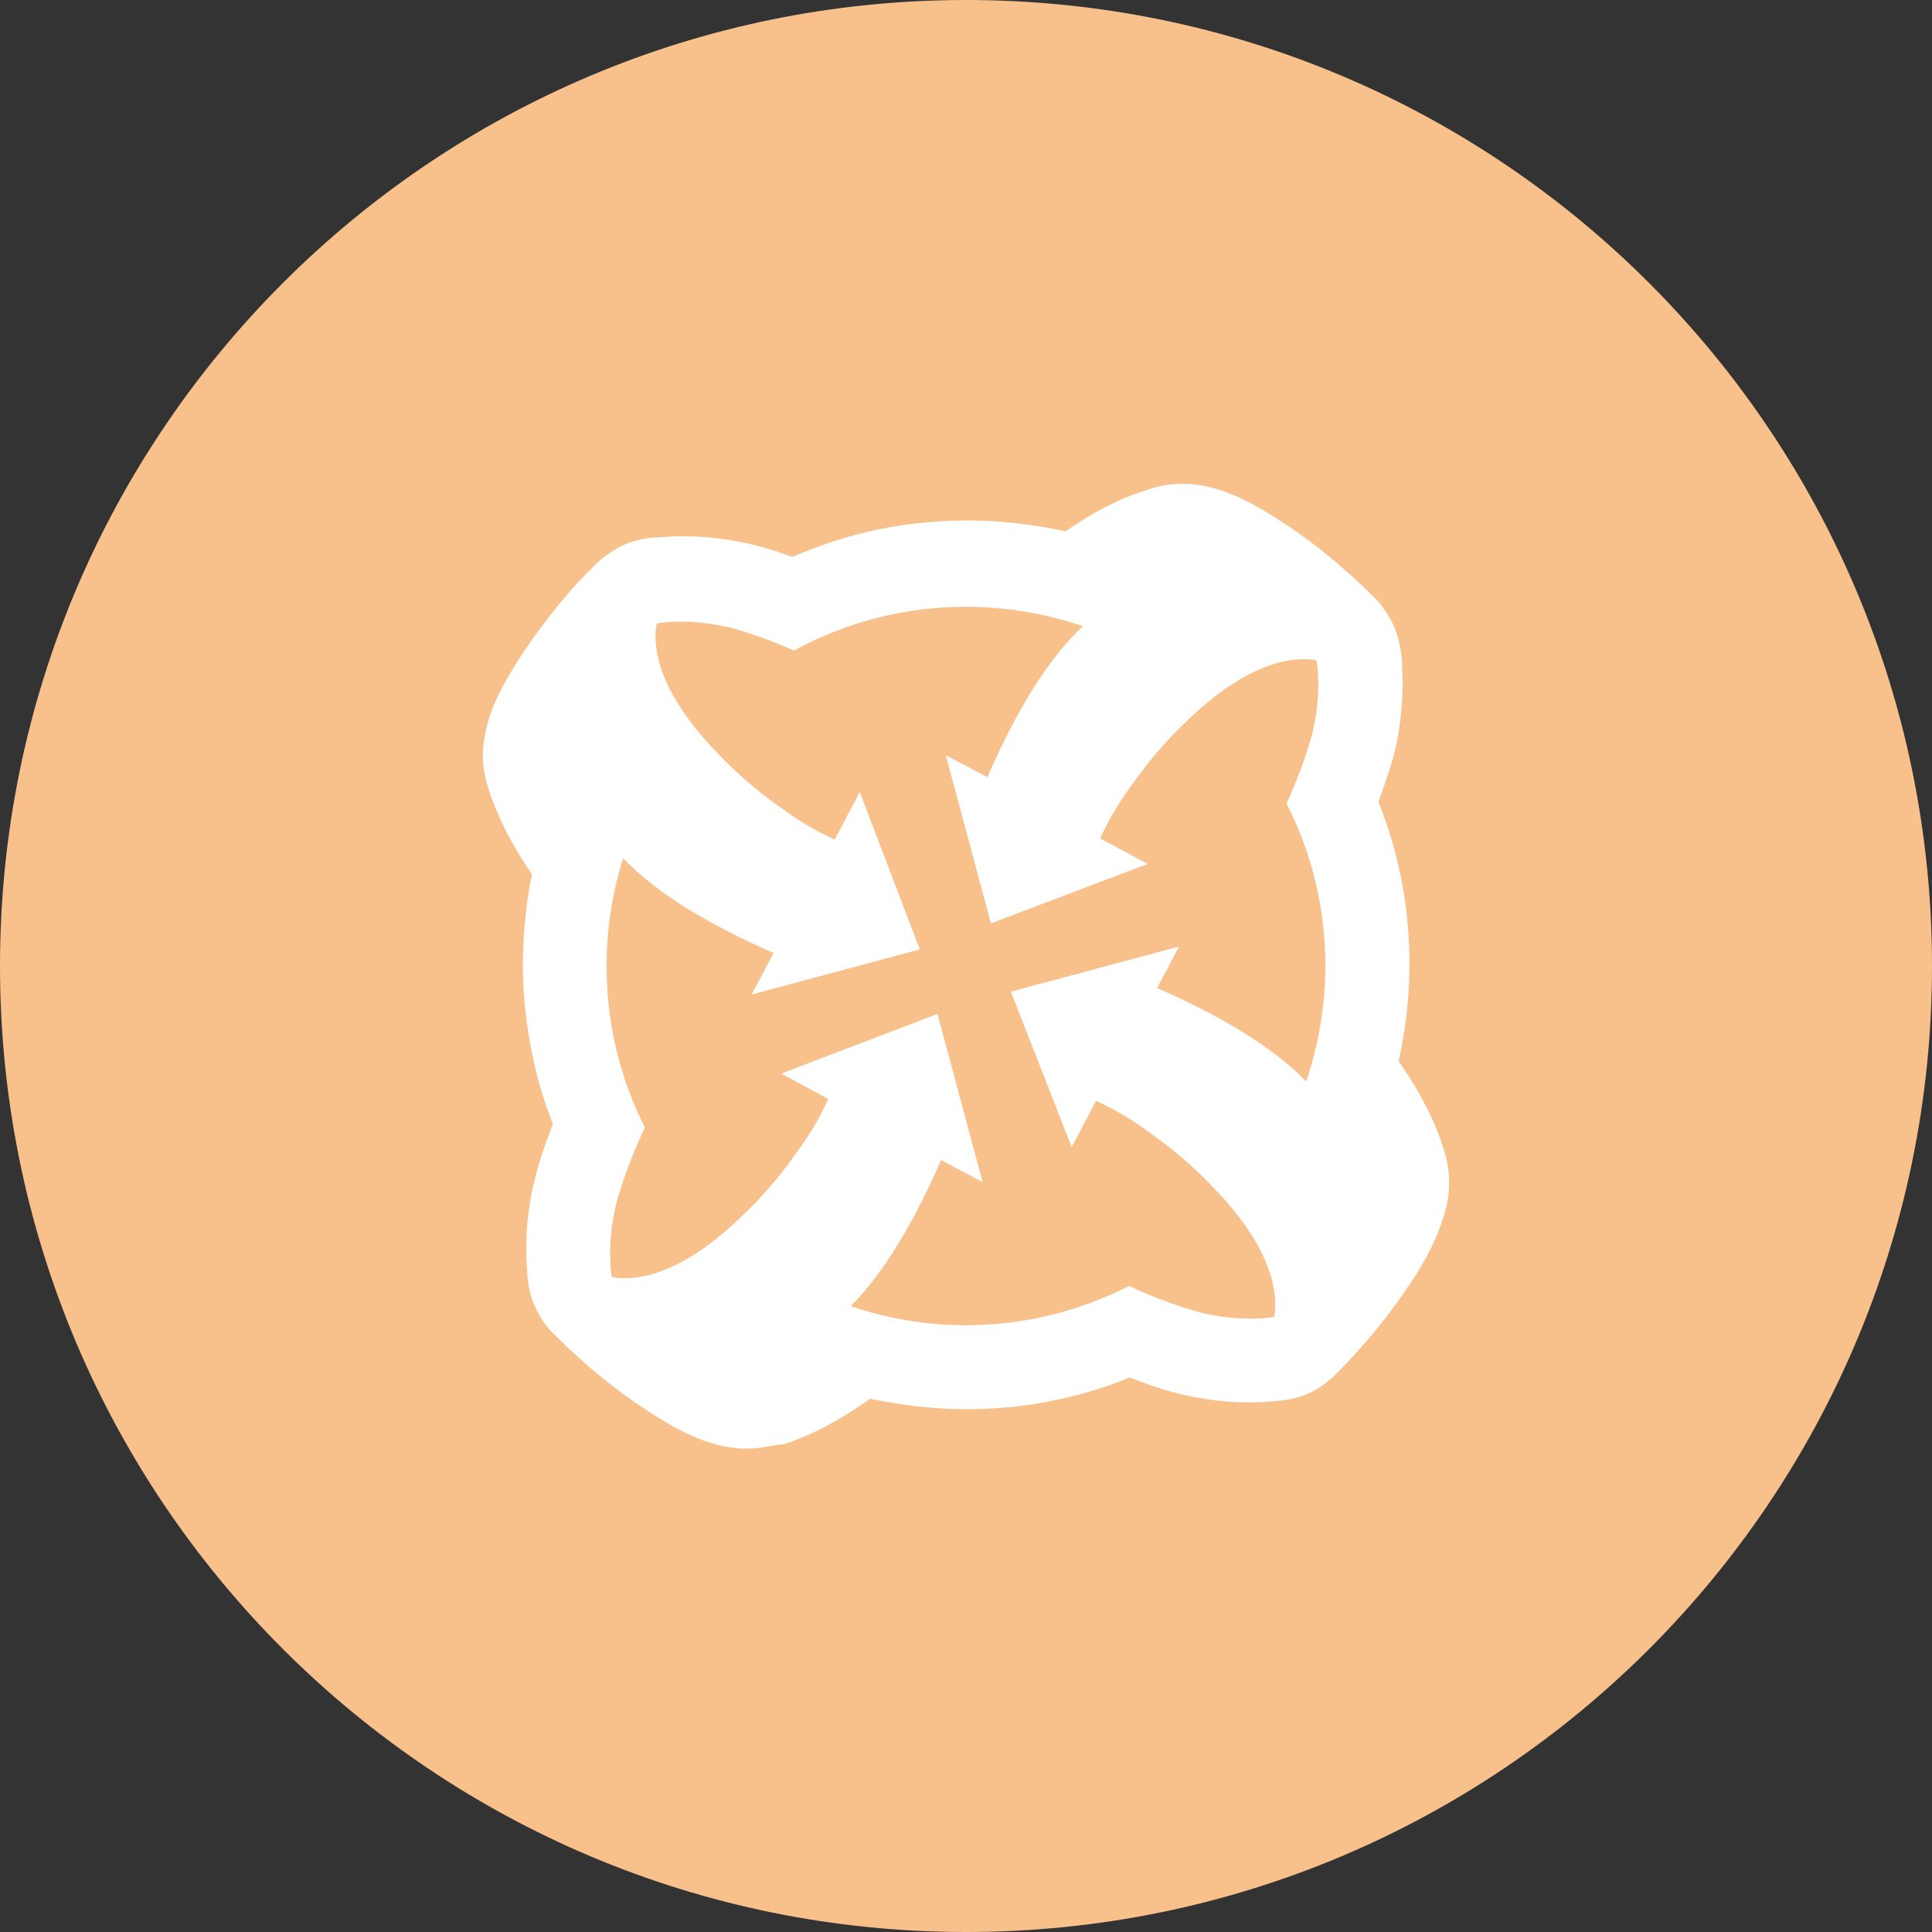 <svg width="1024" height="1024" viewBox="0 0 1024 1024" fill="none" xmlns="http://www.w3.org/2000/svg">
<rect x="0" y="0" width="1024" height="1024" fill="#333333" stroke="none"/>
<g clip-path="url(#clip0_2_2928)">
<path d="M512 1024C794.77 1024 1024 794.77 1024 512C1024 229.23 794.77 0 512 0C229.23 0 0 229.23 0 512C0 794.77 229.23 1024 512 1024Z" fill="#F8C18C"/>
<path d="M765.2 609.1C762.1 599 757.6 589.3 752.3 579.8C749.2 574.1 745.4 568.5 741.3 562.5C748.2 531.7 748.9 499.6 743.2 468.4C740.4 453.6 736.3 439.1 730.6 425C733.4 417.4 735.9 409.9 738.2 402.3C741 392.2 742.6 381.2 743.2 369.6C743.5 364.2 743.5 358.9 743.2 353.9C742.9 339.4 738.5 329 732.8 321.8C731.2 319.3 729 317.1 726.8 315.2L722.4 310.8C717.1 305.8 711.4 300.7 705.7 296C692.8 285.3 680.5 276.8 668.6 269.9C663.2 266.8 655.7 262.7 646.9 259.8C641.9 258.2 637.5 257.3 632.7 256.7C630.8 256.4 628.6 256.4 626.7 256.4C617.6 256.4 610.6 258.6 607.5 259.9H607.2C593 264.3 579.5 271.5 564.7 281.6C560.3 280.7 555.9 279.7 551.5 279.1C532.9 276 513.4 275 494.2 276.6C475.9 277.9 457.7 281.6 440.7 287.3C433.5 289.8 426.5 292.3 419.9 295.2C409.8 291.4 398.5 288 385.9 286.1C377.7 284.8 369.2 284.2 361.4 284.2H361.1C357 284.2 352.9 284.5 349.1 284.8C337.1 285.1 328.3 289.2 322 293.9C319.2 295.8 316.7 298 314.4 300.5L310 304.9C305 309.9 300.2 315.6 295.5 321.3C285.1 334.2 276.6 346.2 269.7 358.1C266.6 363.5 262.5 370.7 259.6 379.5C258 384.2 257.1 388.6 256.5 393C254.6 405 257.8 414.4 259 418.2V418.5C265 436.8 274.4 452.5 282 463.5C281.1 467.3 280.4 471.4 279.8 475.5C277 494.7 276.3 514.2 278.2 533.4C280.1 551.7 283.9 569.9 289.5 586.3C290.8 589.4 291.7 592.6 293 595.4C292.7 596.3 292.4 597.3 292.1 598.2C288 609.2 282.7 623.7 280.5 640.1C279.2 648 278.9 656.2 278.9 663.7C278.9 667.5 279.2 670.9 279.5 674.4C279.8 685.1 283.3 693.3 287.4 699.6C289.6 703.1 292.4 706.2 295.6 709L300 713.4C305.3 718.4 311 723.5 316.7 728.2C329.6 738.9 341.9 747.4 353.8 754.3C359.1 757.4 366.7 761.5 375.5 764.4C380.5 766 384.9 766.9 389.7 767.5C391.6 767.8 393.8 767.8 395.7 767.8C404.8 767.8 411.8 765.3 414.9 765.6H415.2C430.3 760.6 444.8 753 461.1 741.4C463.3 741.7 465.8 742.3 468 742.7C486.9 746.2 506.4 747.7 525.6 746.5C544.2 745.6 562.7 742.1 580.4 736.7C586.4 734.8 592.7 732.6 598.7 730.1C610 734.5 622.6 738.9 636.8 741.1C645.6 742.7 654.1 743.3 662.6 743.3H662.9C667 743.3 671.1 743 674.9 742.7C686.9 742.1 695.7 738.3 702 733.6C704.8 731.4 707.4 729.2 709.6 726.7L713.4 722.9C723.5 712.2 733.2 700.6 741.7 688.6C749.6 677.6 758.4 664.4 764 648.3C765.6 643.6 766.8 639.5 767.5 635.1C769.3 622.3 766.4 612.9 765.2 609.1ZM692.3 573.2C678.9 559.4 656.1 542.4 613.3 523.7L624.9 501.7L535.8 525.6L568 608L580.9 583.5C591.9 588.5 600.1 593.6 608.3 599.6C620.9 608.4 632.5 618.2 642.3 628.6C666.1 652.7 678.6 677.4 675.4 697.8L675 698L673.4 698.3C662.4 699.6 650.4 698.9 638.2 696.1H637.9C624.7 692.6 611.6 687.7 598.4 681.6C572.5 694.8 543.1 702.4 512 702.4C490.6 702.4 470.1 698.8 450.9 692.3C464.4 678.7 480.8 656 498.8 614.9L520.8 626.5L496.9 537.4L414.1 569L439 582.5C434 593.5 428.9 601.7 422.9 609.9C414.1 622.5 404.3 634.1 393.9 643.9C369.8 667.7 345.1 680.2 324.7 677L324.3 676.6L324 675C322.7 664 323.4 652 326.2 639.8V639.5C329.9 625.5 335.2 611.6 341.8 597.6C328.8 571.9 321.5 542.8 321.5 512C321.5 492.1 324.6 472.9 330.3 454.9C343.6 468.8 366.5 486.1 410 505.1L398.4 527.1L487.5 503.2L455.7 419.8L442.4 445C431.4 440 423.2 434.9 415 428.9C402.4 420.1 390.8 410.3 381 399.9C357.4 375.9 344.8 351.4 347.9 331.1L348.6 330.4L350.2 330.1C361.2 328.8 373.2 329.5 385.4 332.3H385.7C397.4 335.4 409.1 339.6 420.8 344.8C448 330 479 321.6 512 321.6C533.7 321.6 554.5 325.3 573.9 331.9C559.9 345.1 542.5 368 523.3 411.9L501.3 400.3L525.2 489.4L608.3 457.9L583.1 444.4C588.1 433.4 593.2 425.2 599.2 417C608 404.4 617.8 392.8 628.2 383C652.3 359.2 677 346.7 697.4 349.9L697.8 350.3L698.1 351.9C699.4 362.9 698.7 374.9 695.9 387.1V387.4C692.5 400.2 687.7 413.1 681.9 425.9C695.1 451.8 702.5 481 702.5 512.1C702.4 533.4 698.8 554 692.3 573.2Z" fill="white"/>
</g>
<defs>
<clipPath id="clip0_2_2928">
<rect width="1024" height="1024" fill="white"/>
</clipPath>
</defs>
</svg>
